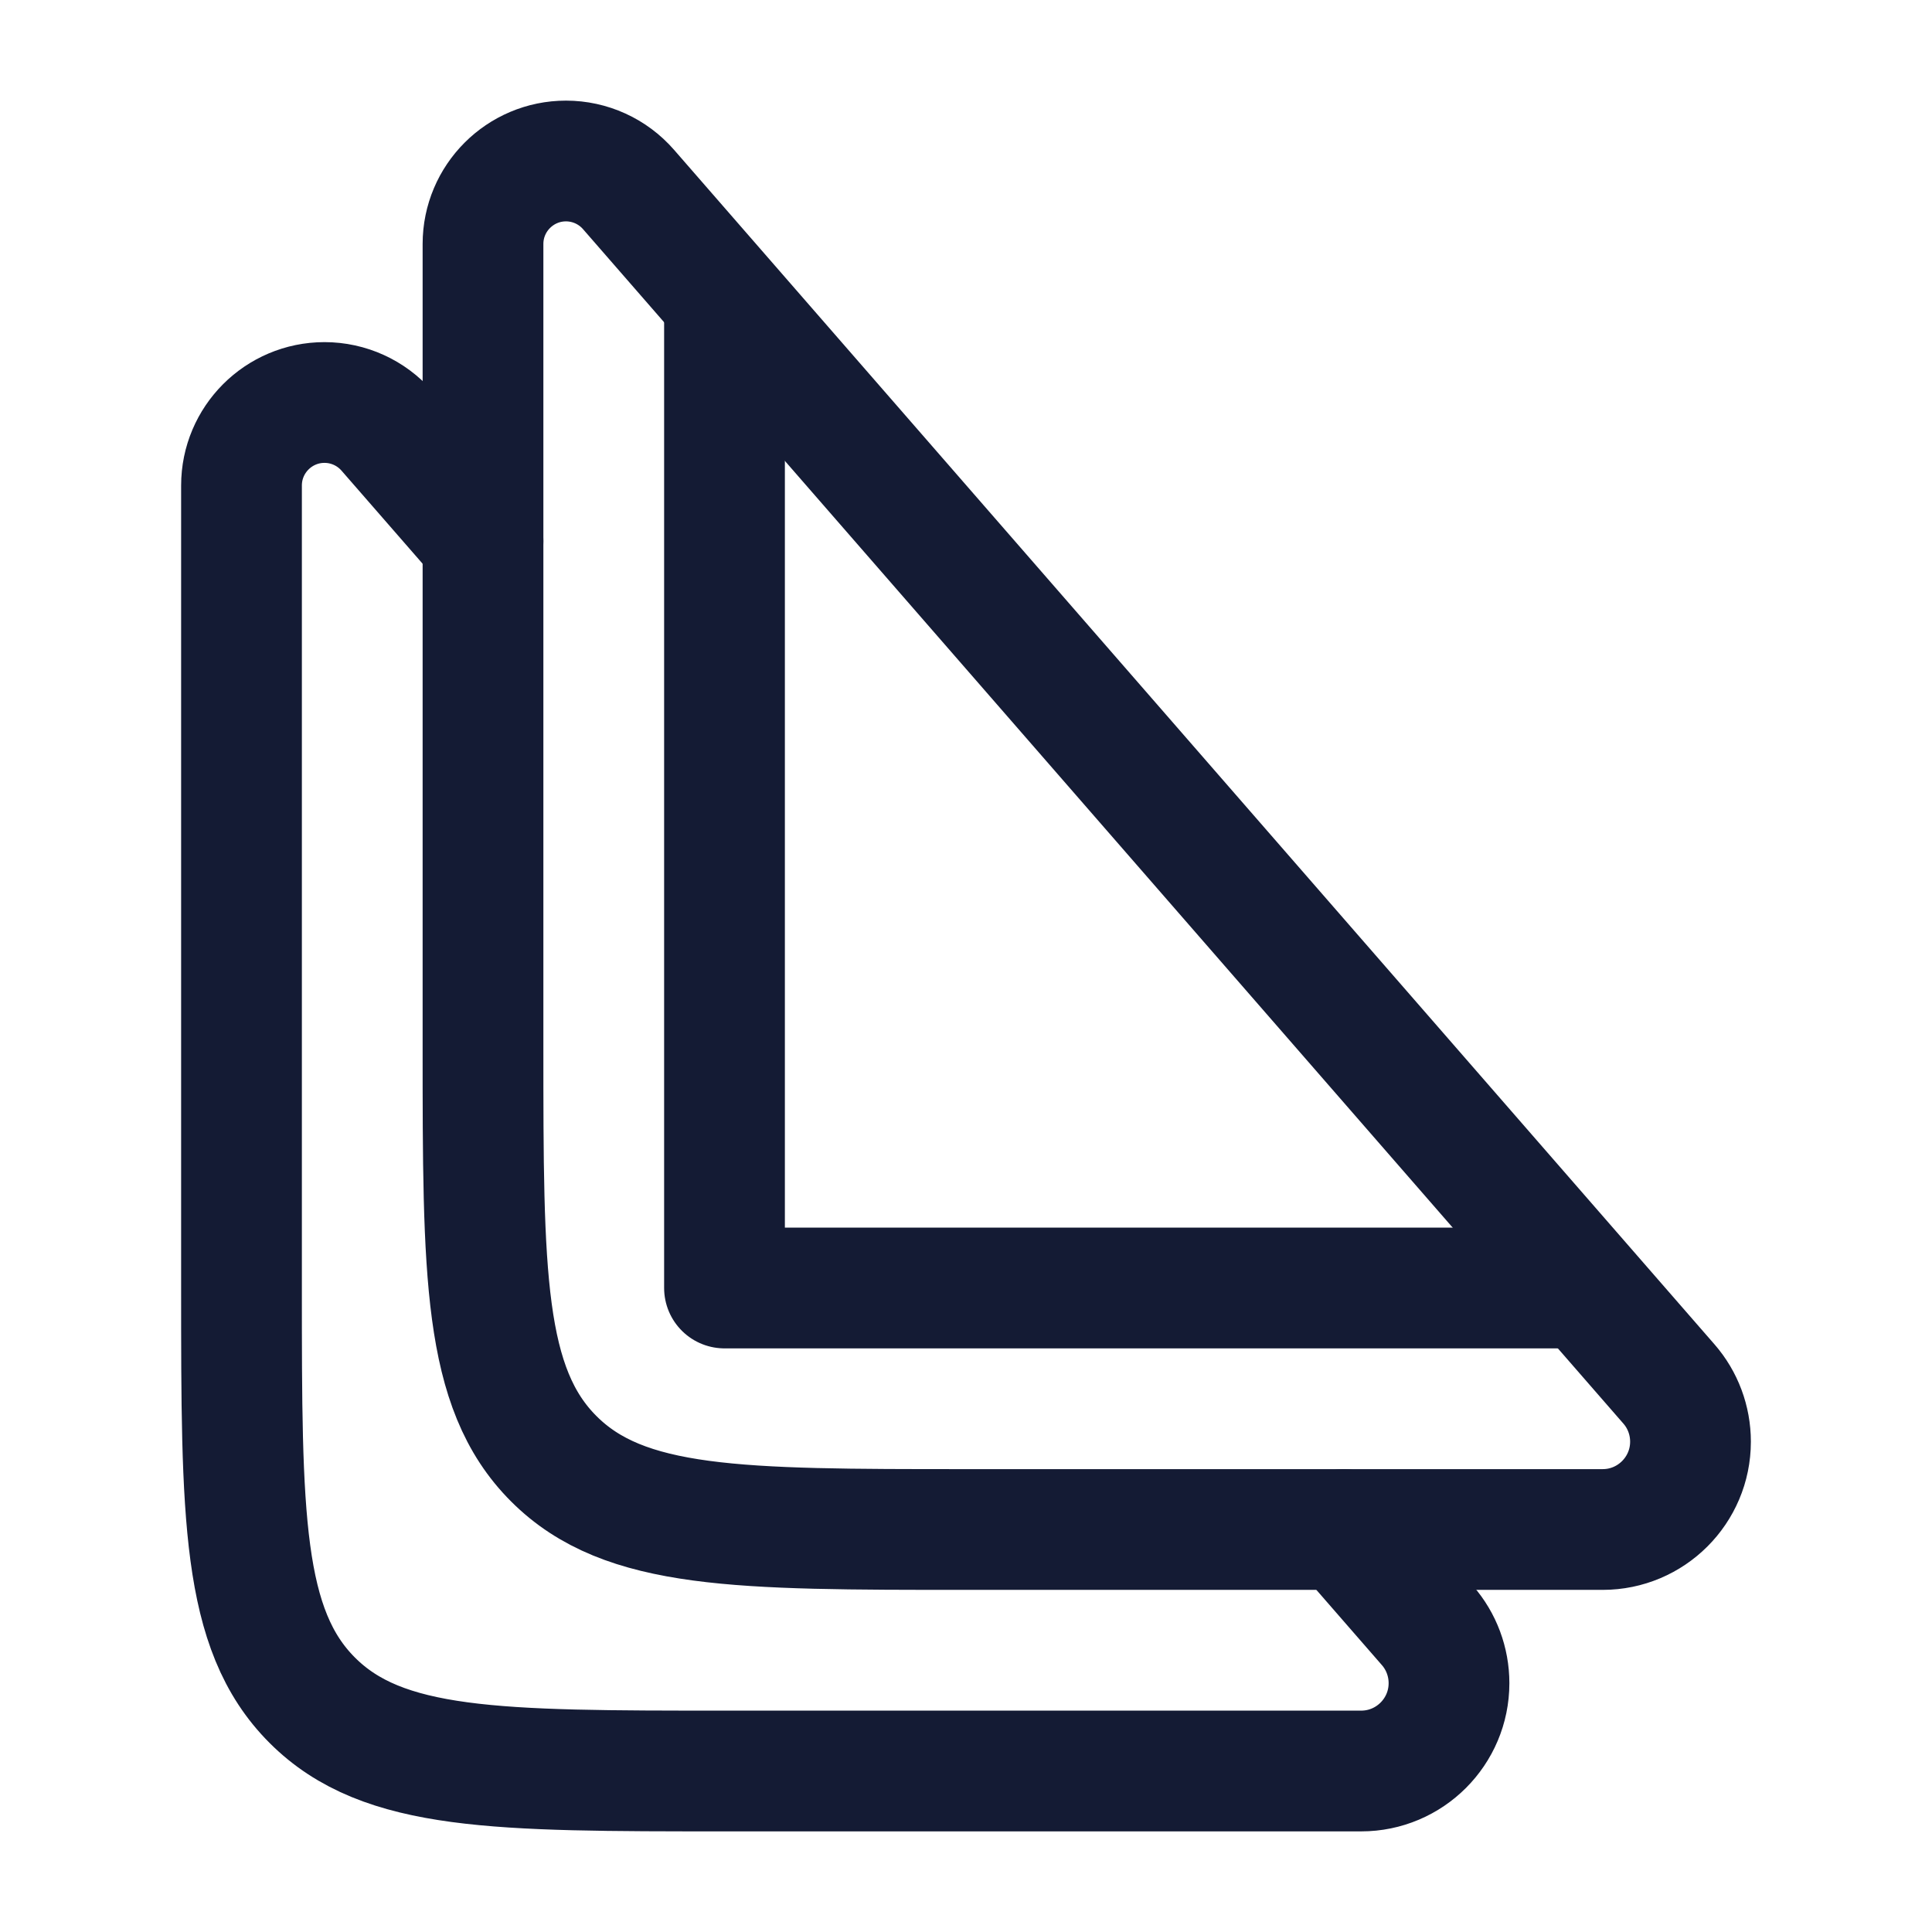 <svg width="24" height="24" viewBox="0 0 24 24" fill="none" xmlns="http://www.w3.org/2000/svg">
<path d="M12 19H19.909C20.511 19 21 18.511 21 17.909C21 17.645 20.905 17.39 20.732 17.192L7.808 2.354C7.612 2.129 7.329 2 7.031 2C6.462 2 6 2.462 6 3.031V13C6 15.828 6 17.243 6.879 18.121C7.757 19 9.172 19 12 19Z" stroke="#141B34" stroke-width="1.5" stroke-linecap="round" stroke-linejoin="round"/>
<path d="M6 6.722L4.808 5.354C4.612 5.129 4.329 5 4.031 5C3.462 5 3 5.462 3 6.031V16C3 18.828 3 20.243 3.879 21.121C4.757 22 6.172 22 9 22H16.909C17.511 22 18 21.511 18 20.909C18 20.645 17.905 20.39 17.732 20.192L16.694 19" stroke="#141B34" stroke-width="1.5" stroke-linecap="round" stroke-linejoin="round"/>
<path d="M9 4V16H19.5" stroke="#141B34" stroke-width="1.5" stroke-linecap="round" stroke-linejoin="round"/>
</svg>
